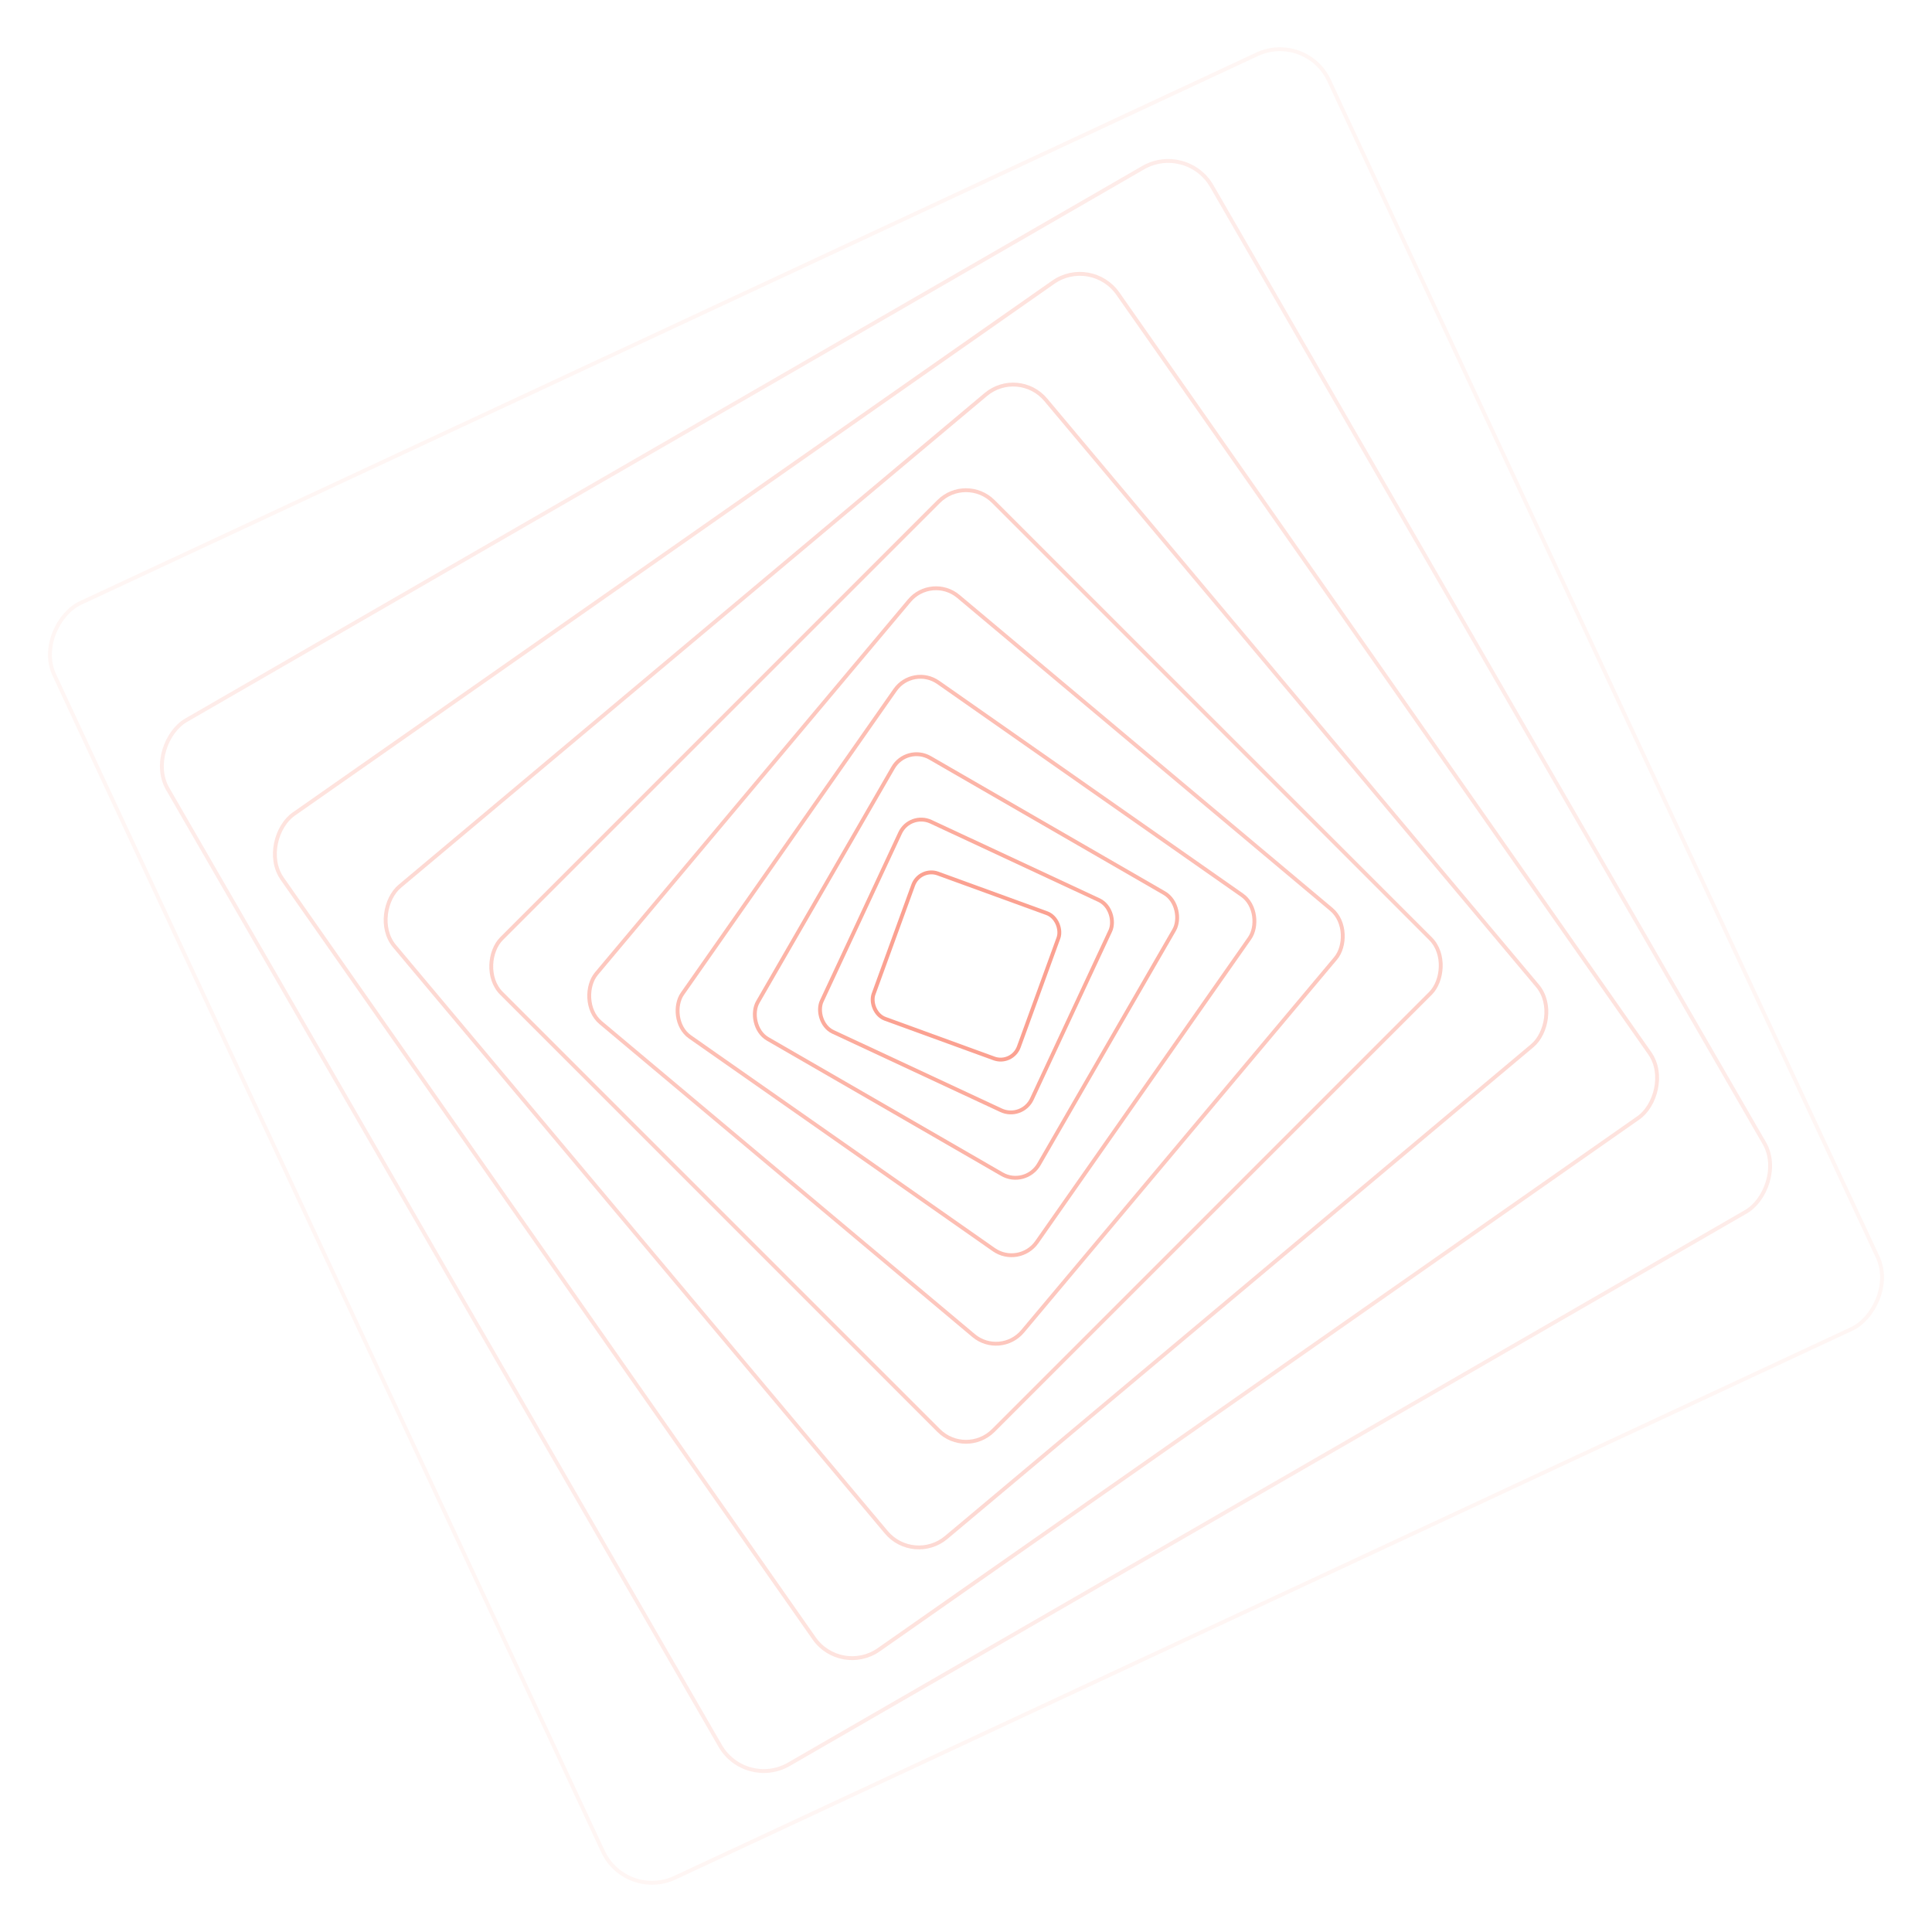 <svg width="500" height="500" viewBox="0 0 500 500" xmlns="http://www.w3.org/2000/svg">
  <g transform="translate(250,250)" stroke="#f84525" fill="none" stroke-width="1">
    <rect x="-20" y="-20" width="40" height="40" rx="5" ry="5" opacity="0.50" transform="rotate(20)"/>
    <rect x="-30" y="-30" width="60" height="60" rx="6" ry="6" opacity="0.45" transform="rotate(25)"/>
    <rect x="-42" y="-42" width="84" height="84" rx="7" ry="7" opacity="0.40" transform="rotate(30)"/>
    <rect x="-56" y="-56" width="112" height="112" rx="8" ry="8" opacity="0.35" transform="rotate(35)"/>
    <rect x="-72" y="-72" width="144" height="144" rx="9" ry="9" opacity="0.30" transform="rotate(40)"/>
    <rect x="-90" y="-90" width="180" height="180" rx="10" ry="10" opacity="0.25" transform="rotate(45)"/>
    <rect x="-110" y="-110" width="220" height="220" rx="11" ry="11" opacity="0.20" transform="rotate(50)"/>
    <rect x="-132" y="-132" width="264" height="264" rx="12" ry="12" opacity="0.15" transform="rotate(55)"/>
    <rect x="-156" y="-156" width="312" height="312" rx="13" ry="13" opacity="0.10" transform="rotate(60)"/>
    <rect x="-182" y="-182" width="364" height="364" rx="14" ry="14" opacity="0.05" transform="rotate(65)"/>
  </g>
</svg>
